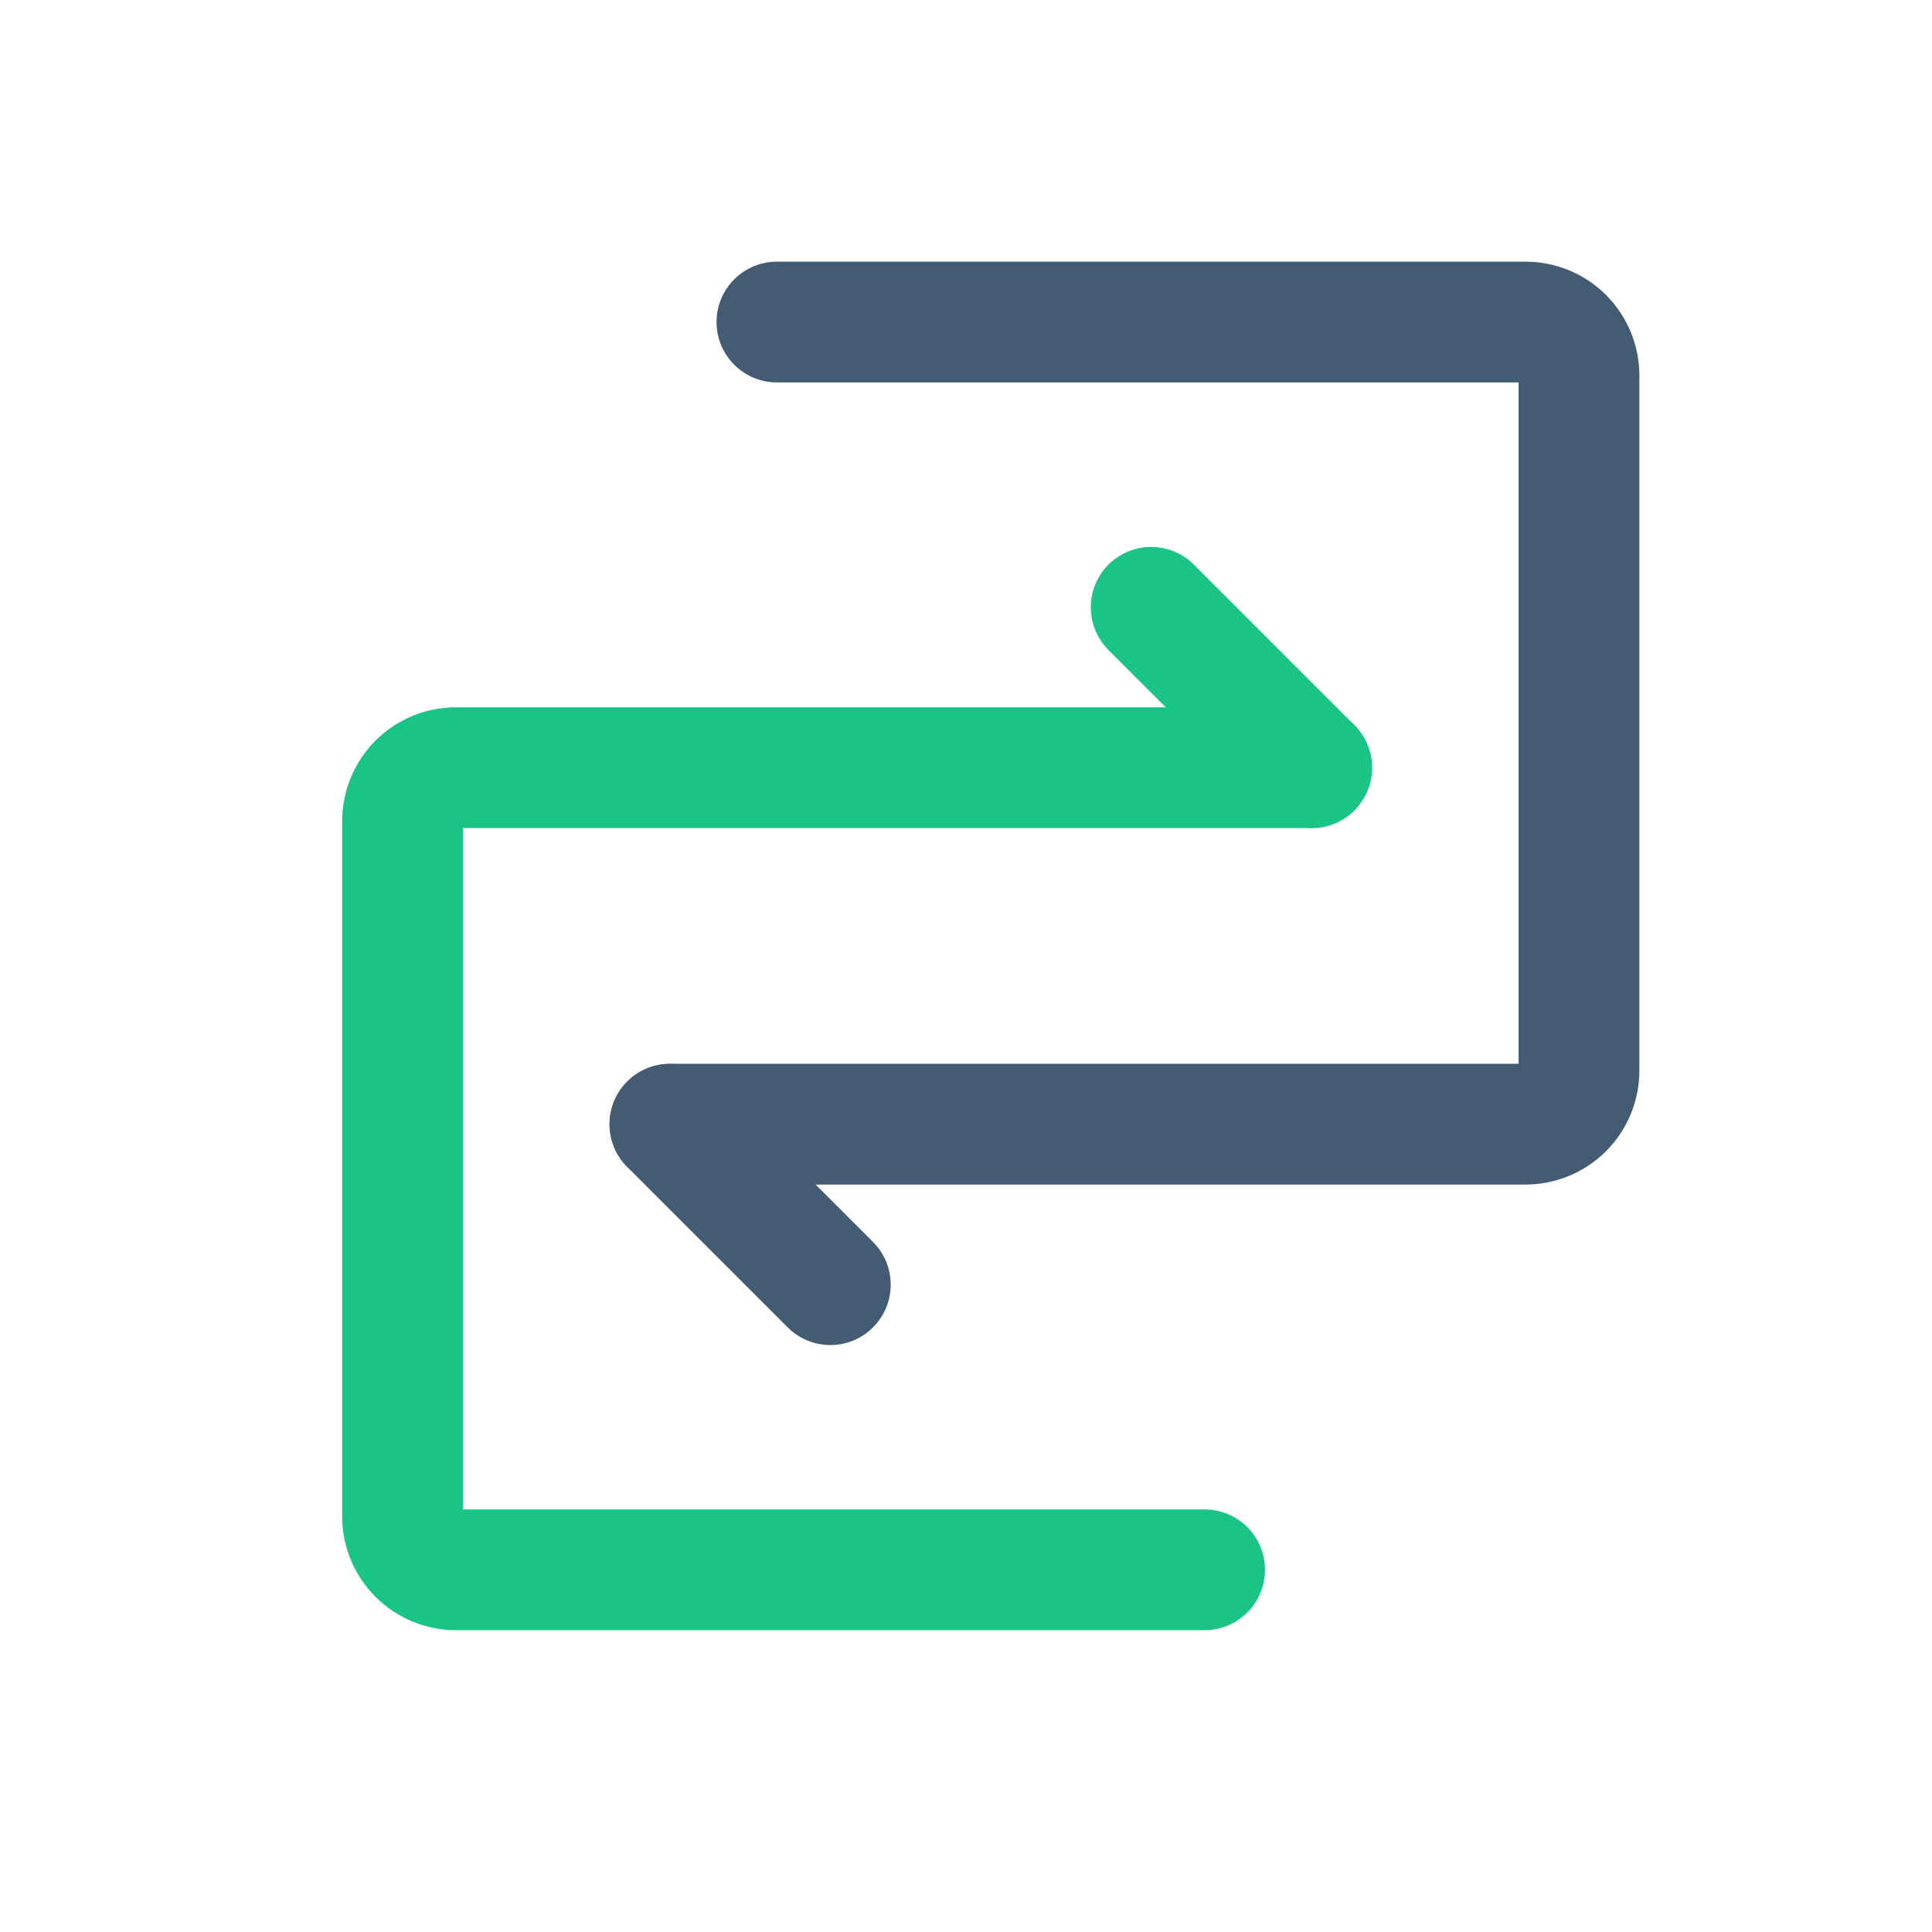<svg width="32" height="32" viewBox="0 0 32 32" fill="none" xmlns="http://www.w3.org/2000/svg">
<path d="M11.096 18.62H25.268C25.503 18.62 25.728 18.526 25.894 18.36C26.06 18.194 26.153 17.969 26.153 17.734V6.22C26.153 5.985 26.06 5.76 25.894 5.593C25.728 5.427 25.503 5.334 25.268 5.334H12.868" stroke="#445B74" stroke-width="2" stroke-linecap="round" stroke-linejoin="round"/>
<path d="M11.096 18.621L13.753 21.278" stroke="#445B74" stroke-width="2" stroke-linecap="round" stroke-linejoin="round"/>
<path d="M21.724 12.715H7.552C7.317 12.715 7.092 12.808 6.926 12.974C6.76 13.14 6.667 13.366 6.667 13.601V25.115C6.667 25.35 6.76 25.575 6.926 25.741C7.092 25.907 7.317 26.001 7.552 26.001H19.952" stroke="#1AC486" stroke-width="2" stroke-linecap="round" stroke-linejoin="round"/>
<path d="M21.724 12.716L19.067 10.059" stroke="#1AC486" stroke-width="2" stroke-linecap="round" stroke-linejoin="round"/>
</svg>
